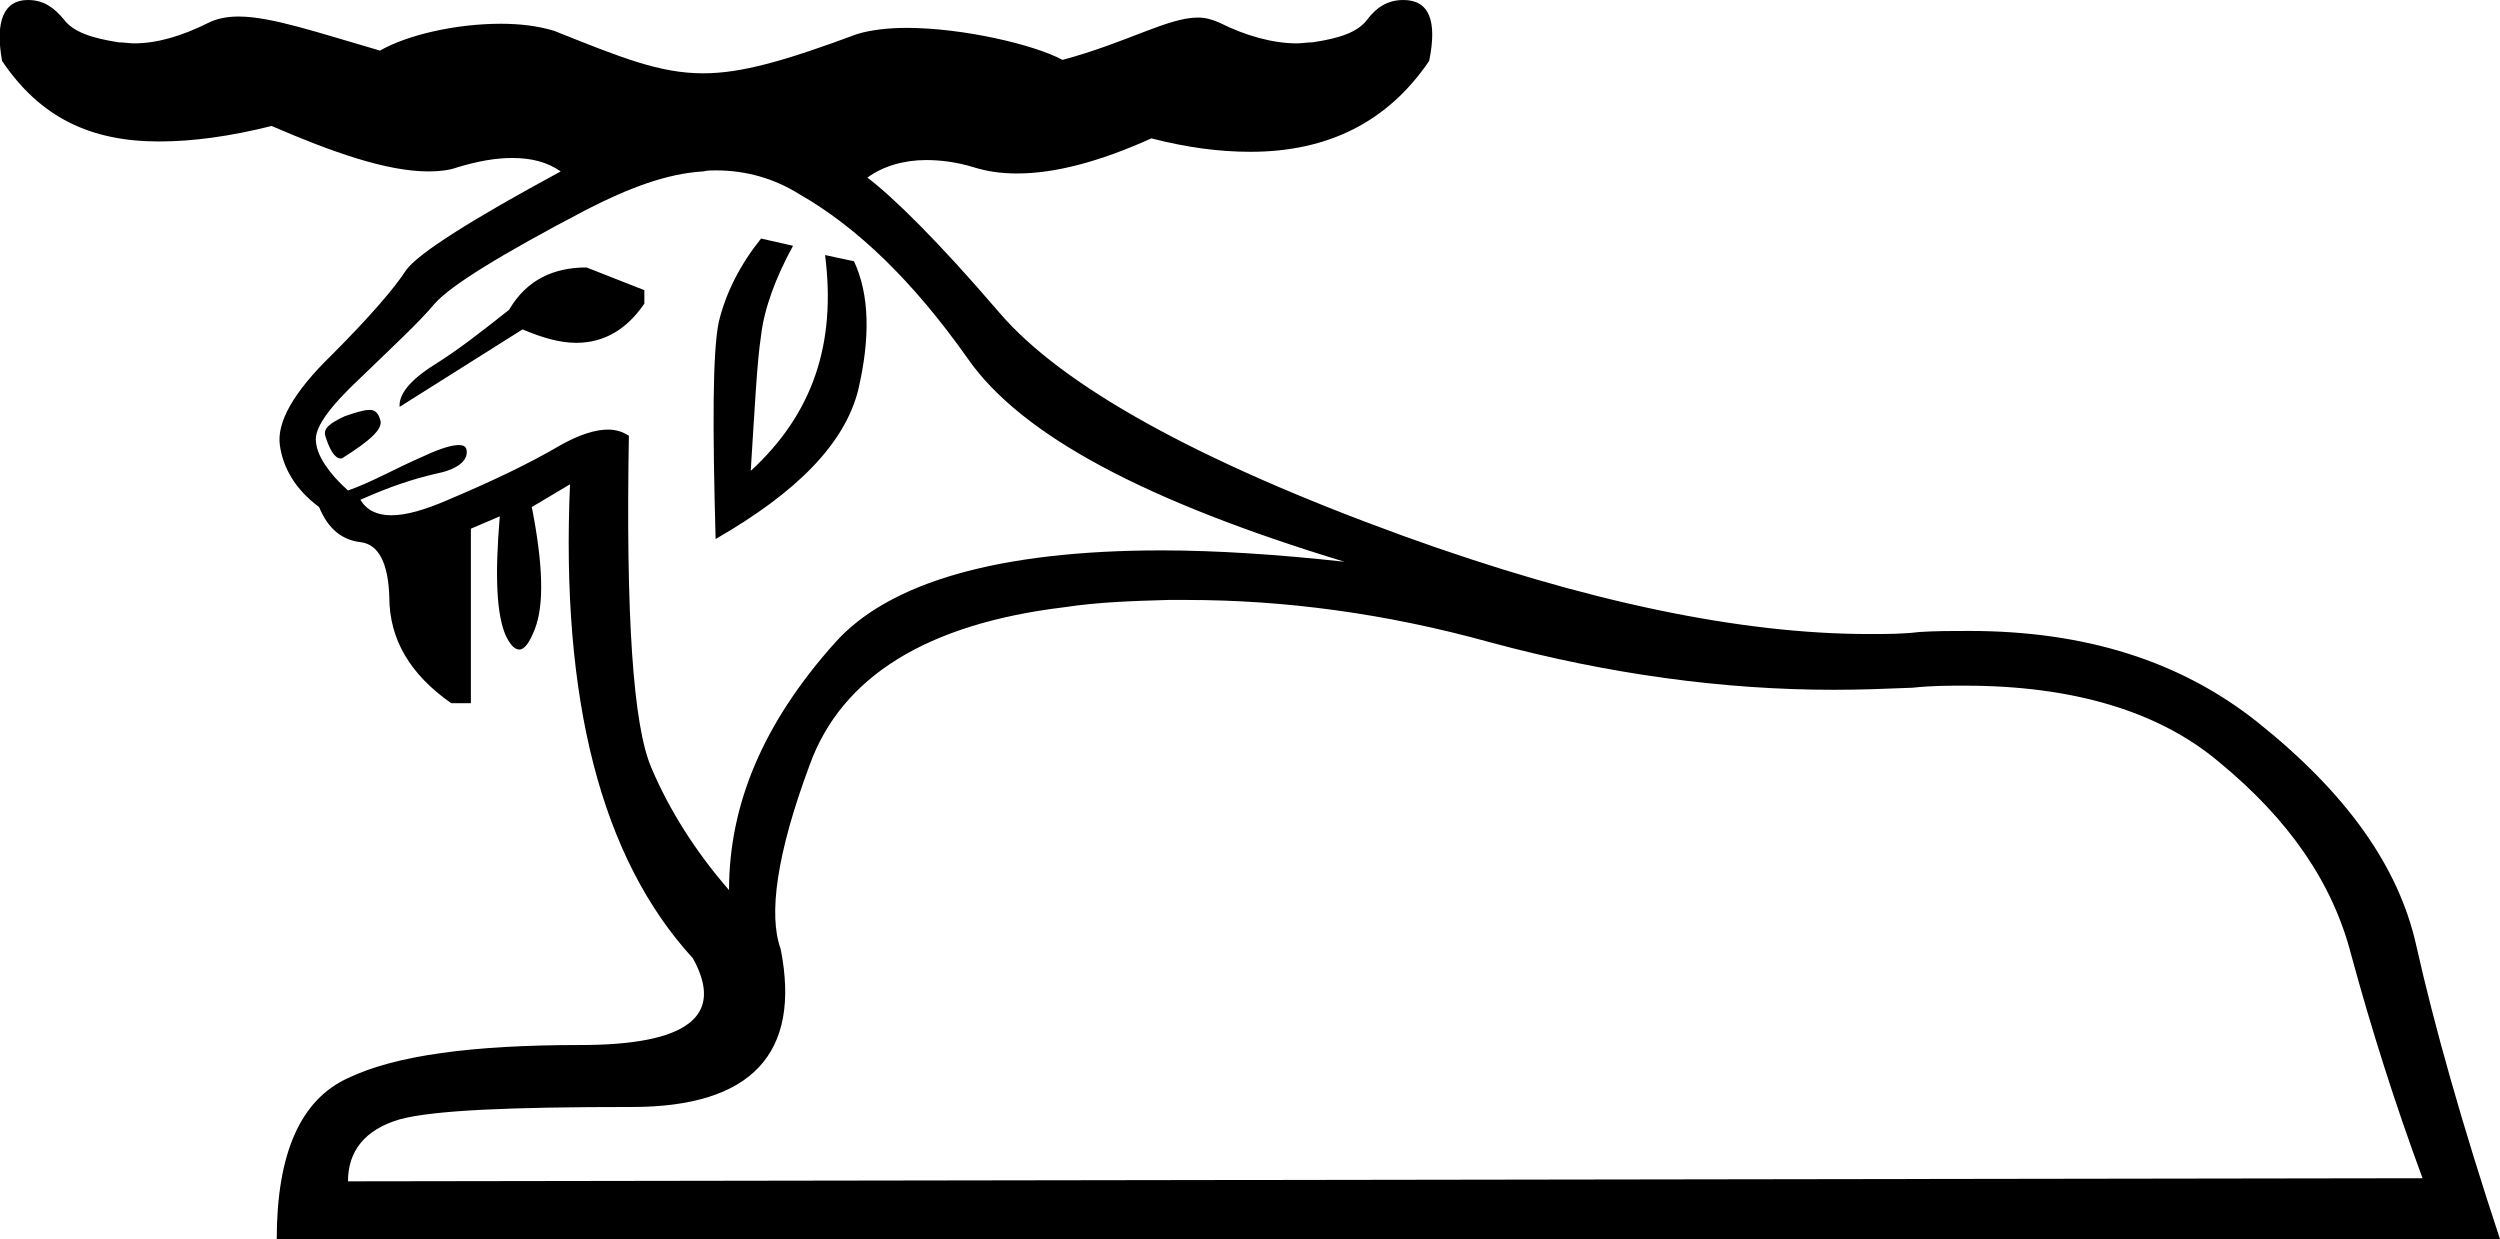 <?xml version='1.0' encoding ='UTF-8' standalone='yes'?>
<svg width='24.21' height='12' xmlns='http://www.w3.org/2000/svg' xmlns:xlink='http://www.w3.org/1999/xlink' >
<path style='fill:black; stroke:none' d=' M 5.68 2.59  C 5.36 2.59 5.1 2.71 4.93 3  C 4.69 3.19 4.45 3.38 4.21 3.53  C 3.97 3.68 3.86 3.82 3.87 3.94  L 5.06 3.19  C 5.25 3.27 5.42 3.32 5.58 3.32  C 5.85 3.32 6.07 3.19 6.24 2.94  L 6.24 2.81  L 5.68 2.59  Z  M 3.57 3.97  C 3.52 3.97 3.43 4 3.34 4.03  C 3.19 4.1 3.13 4.15 3.15 4.22  C 3.19 4.35 3.24 4.44 3.3 4.44  C 3.3 4.44 3.3 4.44 3.31 4.44  C 3.58 4.27 3.72 4.15 3.68 4.06  C 3.67 4.02 3.64 3.97 3.59 3.97  C 3.58 3.97 3.58 3.97 3.57 3.97  Z  M 7.37 2.31  C 7.17 2.56 7.03 2.83 6.96 3.12  C 6.9 3.42 6.9 4.13 6.93 5.22  C 7.73 4.76 8.18 4.29 8.31 3.78  C 8.43 3.27 8.42 2.85 8.27 2.53  L 7.99 2.47  L 7.99 2.47  C 8.1 3.33 7.87 4.01 7.27 4.56  C 7.31 3.94 7.33 3.51 7.37 3.25  C 7.4 2.99 7.51 2.69 7.68 2.38  L 7.37 2.31  Z  M 6.93 1.65  C 7.23 1.65 7.5 1.73 7.74 1.88  C 8.3 2.2 8.84 2.72 9.37 3.47  C 9.89 4.22 11.11 4.86 13.02 5.44  C 12.38 5.37 11.78 5.33 11.25 5.33  C 9.67 5.33 8.61 5.64 8.09 6.22  C 7.39 7 7.06 7.79 7.06 8.62  C 6.73 8.24 6.48 7.84 6.31 7.44  C 6.13 7.03 6.06 5.96 6.09 4.22  C 6.03 4.18 5.96 4.16 5.89 4.16  C 5.76 4.16 5.61 4.21 5.43 4.31  C 5.14 4.48 4.79 4.65 4.34 4.84  C 4.11 4.94 3.93 4.99 3.79 4.99  C 3.65 4.99 3.55 4.94 3.49 4.84  C 3.78 4.71 4 4.64 4.21 4.59  C 4.42 4.55 4.52 4.47 4.52 4.38  C 4.52 4.33 4.5 4.31 4.44 4.31  C 4.38 4.31 4.27 4.34 4.12 4.41  C 3.84 4.53 3.6 4.67 3.37 4.75  C 3.18 4.58 3.07 4.41 3.06 4.28  C 3.04 4.15 3.18 3.95 3.49 3.66  C 3.8 3.36 4.06 3.12 4.21 2.94  C 4.37 2.76 4.86 2.46 5.68 2.03  C 6.09 1.82 6.46 1.68 6.81 1.66  C 6.85 1.65 6.89 1.65 6.93 1.65  Z  M 11.49 5.81  C 12.44 5.81 13.42 5.94 14.43 6.22  C 15.58 6.53 16.69 6.68 17.76 6.68  C 18.02 6.68 18.27 6.67 18.52 6.66  C 18.7 6.64 18.87 6.64 19.03 6.64  C 20.08 6.64 20.91 6.89 21.49 7.38  C 22.17 7.94 22.59 8.55 22.77 9.25  C 22.96 9.95 23.19 10.68 23.46 11.41  L 3.37 11.44  C 3.37 11.15 3.53 10.94 3.87 10.84  C 4.2 10.75 4.96 10.72 6.12 10.72  C 7.28 10.72 7.76 10.2 7.56 9.19  C 7.44 8.86 7.52 8.27 7.84 7.41  C 8.15 6.55 8.98 6.04 10.31 5.88  C 10.64 5.83 10.97 5.82 11.31 5.81  C 11.37 5.81 11.43 5.81 11.49 5.81  Z  M 0.27 0  C 0.04 0 -0.05 0.2 0.02 0.59  C 0.39 1.14 0.88 1.37 1.54 1.37  C 1.87 1.37 2.23 1.32 2.63 1.22  C 3.21 1.47 3.74 1.66 4.15 1.66  C 4.25 1.66 4.35 1.65 4.43 1.62  C 4.63 1.56 4.8 1.53 4.96 1.53  C 5.15 1.53 5.3 1.57 5.43 1.66  C 4.56 2.13 4.04 2.46 3.93 2.62  C 3.82 2.79 3.58 3.07 3.21 3.44  C 2.84 3.8 2.68 4.09 2.71 4.31  C 2.74 4.53 2.86 4.74 3.09 4.91  C 3.18 5.13 3.32 5.23 3.49 5.25  C 3.67 5.27 3.76 5.46 3.77 5.78  C 3.77 6.19 3.97 6.53 4.37 6.81  L 4.56 6.81  L 4.56 5.12  L 4.84 5  L 4.84 5  C 4.79 5.59 4.81 5.96 4.9 6.16  C 4.94 6.24 4.98 6.29 5.03 6.29  C 5.08 6.29 5.13 6.22 5.18 6.09  C 5.27 5.86 5.26 5.47 5.15 4.91  L 5.52 4.69  L 5.52 4.69  C 5.43 6.77 5.82 8.31 6.71 9.28  C 7.02 9.84 6.66 10.12 5.62 10.12  C 4.57 10.12 3.83 10.22 3.37 10.44  C 2.91 10.65 2.68 11.17 2.68 12  L 24.21 12  C 23.84 10.88 23.57 9.92 23.4 9.16  C 23.23 8.39 22.72 7.68 21.87 7  C 21.12 6.4 20.19 6.11 19.07 6.11  C 18.91 6.11 18.75 6.11 18.59 6.12  C 18.43 6.14 18.27 6.14 18.1 6.14  C 16.86 6.14 15.36 5.83 13.59 5.19  C 11.58 4.46 10.28 3.73 9.68 3.03  C 9.08 2.33 8.65 1.91 8.4 1.72  C 8.55 1.61 8.75 1.55 8.97 1.55  C 9.11 1.55 9.27 1.57 9.43 1.62  C 9.56 1.66 9.69 1.68 9.85 1.68  C 10.21 1.68 10.64 1.57 11.15 1.34  C 11.5 1.43 11.81 1.47 12.11 1.47  C 12.86 1.47 13.44 1.18 13.84 0.59  C 13.92 0.2 13.84 0 13.59 0  C 13.44 0 13.33 0.07 13.24 0.19  C 13.15 0.31 12.98 0.37 12.71 0.41  C 12.66 0.41 12.61 0.42 12.56 0.42  C 12.33 0.42 12.07 0.35 11.81 0.22  C 11.74 0.19 11.68 0.17 11.6 0.17  C 11.31 0.17 10.92 0.41 10.29 0.58  C 10.01 0.43 9.32 0.27 8.78 0.27  C 8.6 0.27 8.43 0.29 8.3 0.33  C 7.6 0.59 7.18 0.71 6.81 0.71  C 6.39 0.71 6.02 0.56 5.37 0.3  C 5.21 0.25 5.03 0.23 4.85 0.23  C 4.41 0.23 3.94 0.34 3.68 0.49  C 3.09 0.32 2.63 0.16 2.31 0.16  C 2.2 0.16 2.1 0.18 2.02 0.22  C 1.76 0.35 1.52 0.42 1.3 0.42  C 1.25 0.42 1.2 0.41 1.15 0.41  C 0.89 0.37 0.71 0.31 0.62 0.19  C 0.52 0.07 0.42 0 0.27 0  Z '/></svg>
